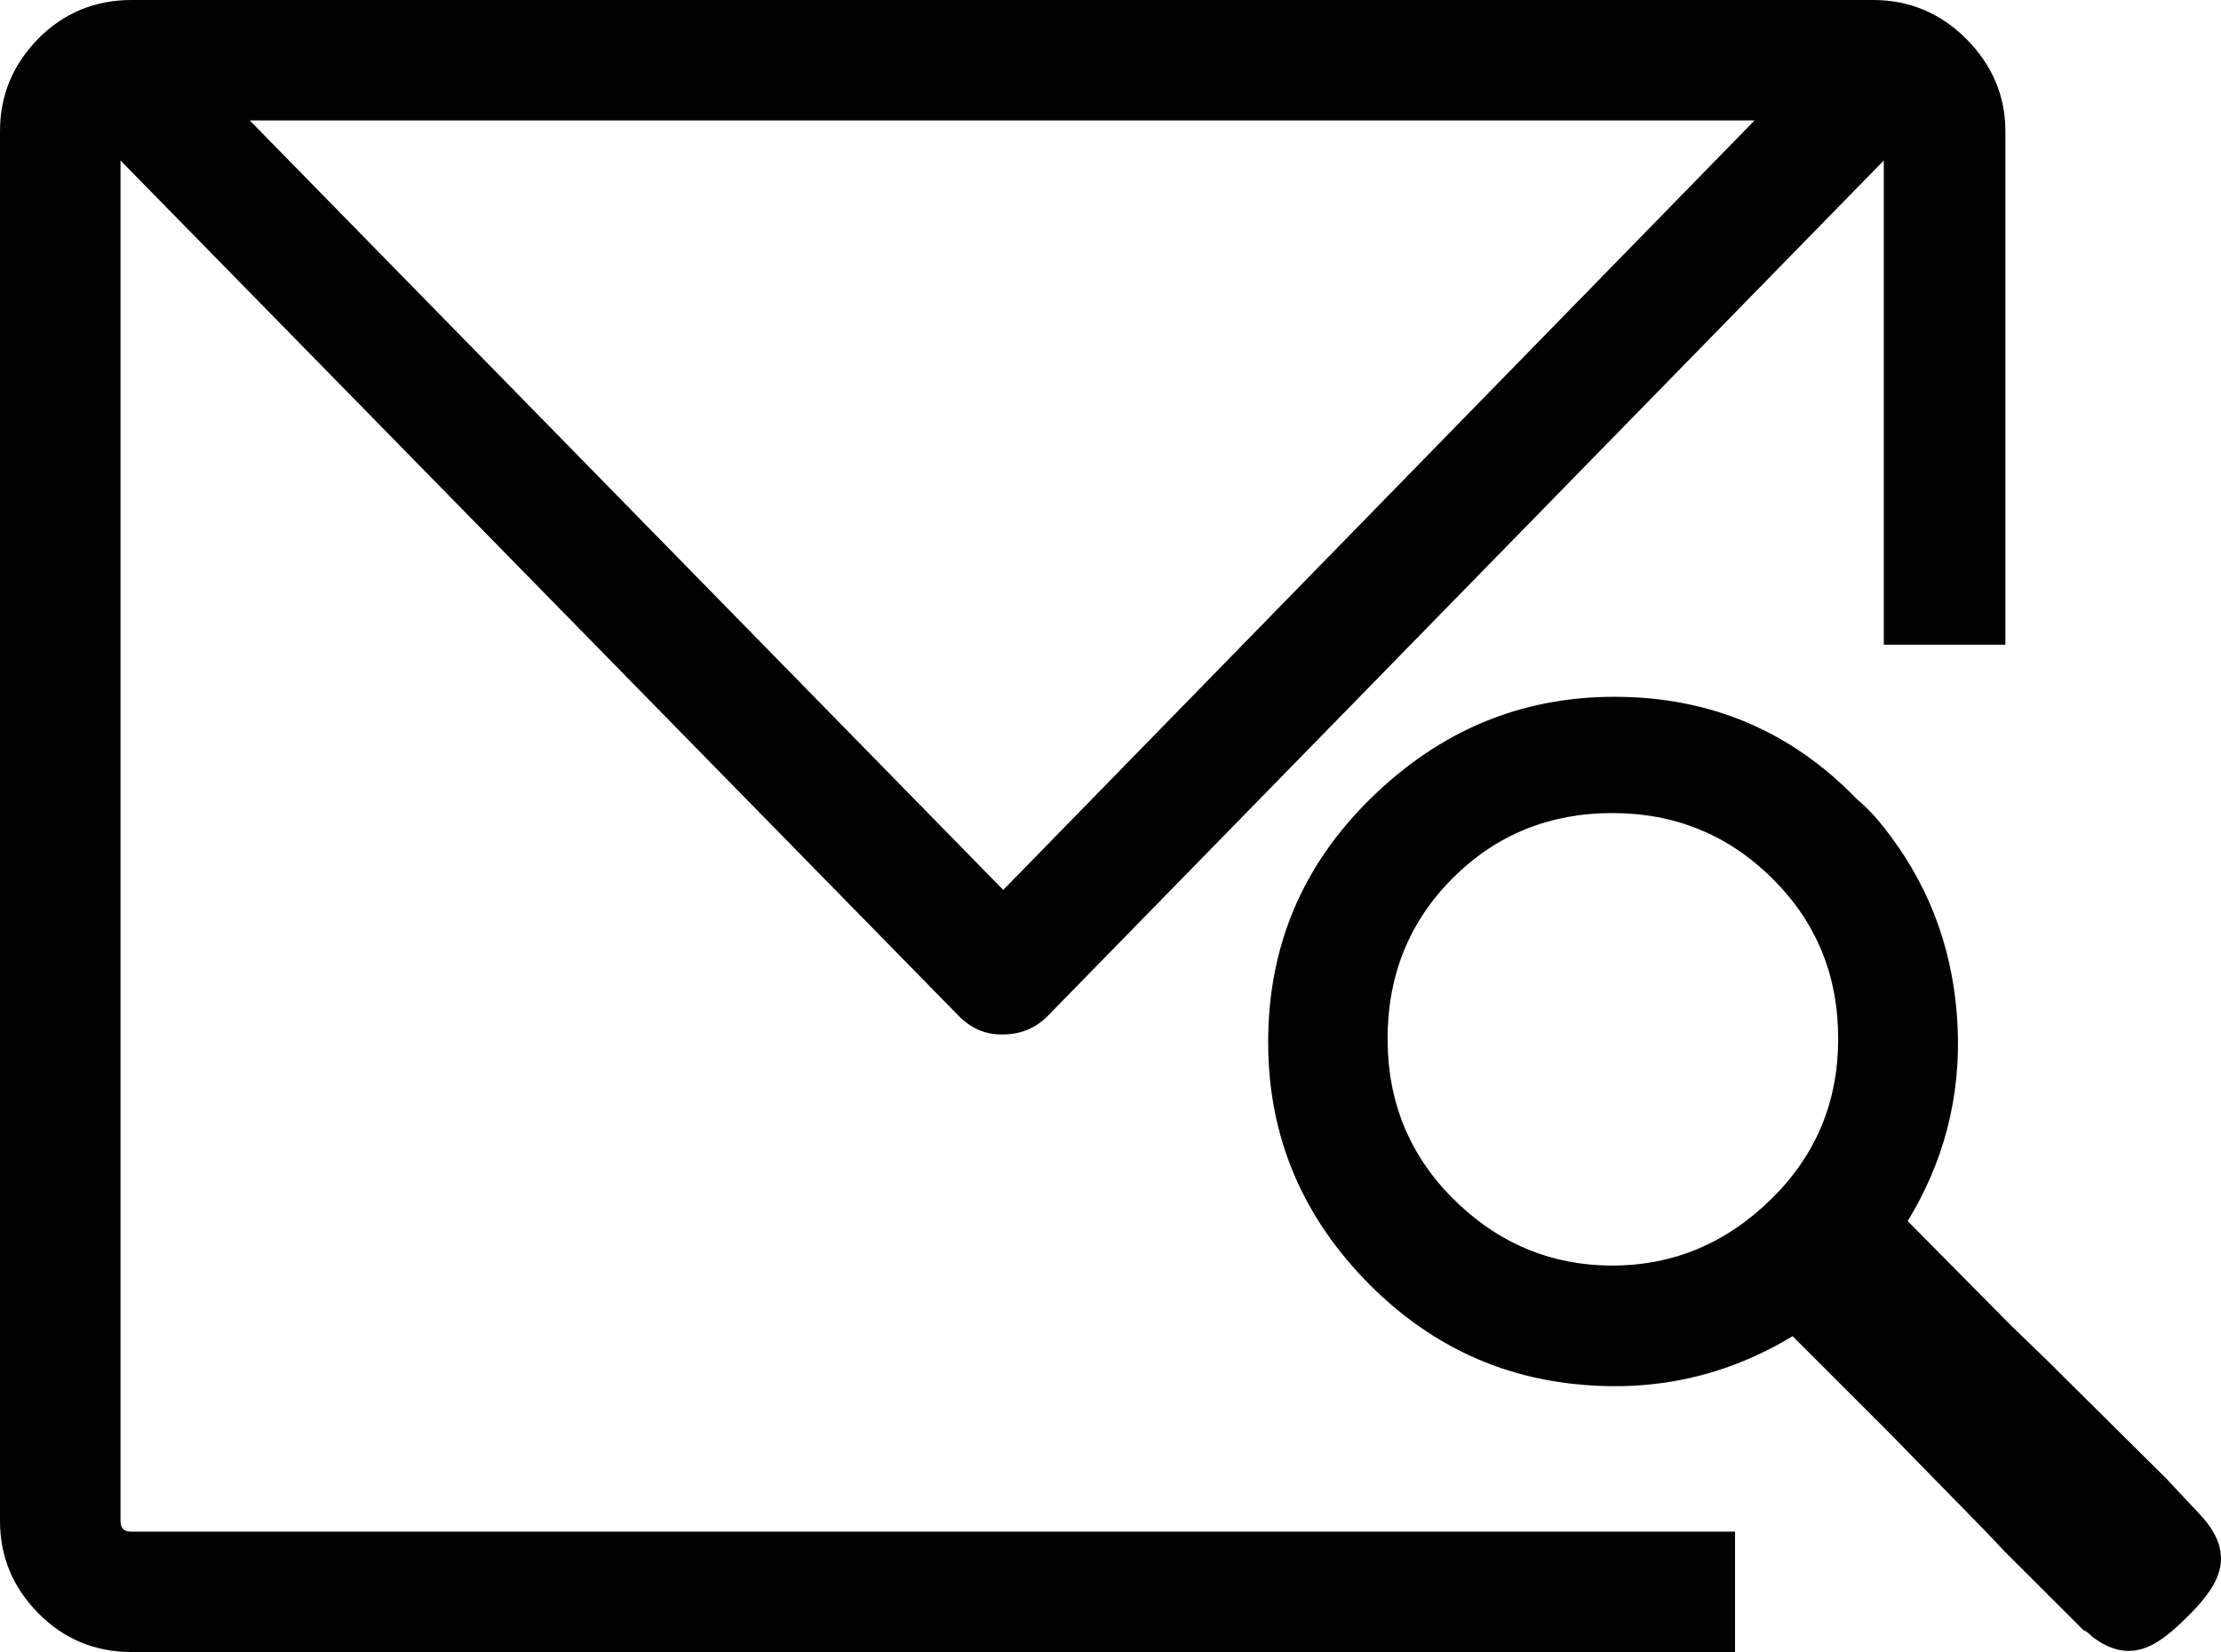<?xml version="1.0" encoding="iso-8859-1"?>
<!-- Generator: Adobe Illustrator 18.0.0, SVG Export Plug-In . SVG Version: 6.00 Build 0)  -->
<!DOCTYPE svg PUBLIC "-//W3C//DTD SVG 1.1//EN" "http://www.w3.org/Graphics/SVG/1.1/DTD/svg11.dtd">
<svg version="1.1" id="Capa_1" xmlns="http://www.w3.org/2000/svg" xmlns:xlink="http://www.w3.org/1999/xlink" x="0px" y="0px"
	 viewBox="0 0 95.885 71.34" style="enable-background:new 0 0 95.885 71.34;" xml:space="preserve">
<g>
	<path d="M94.967,65.39l-1.453-1.55l-5.203-5.16l-1.5-1.45l-4.453-4.5c1.547-2.53,2.296-5.34,2.156-8.39
		c-0.141-3.09-1.106-5.84-2.906-8.25c-0.404-0.54-0.844-1.08-1.453-1.59c-2.859-2.96-6.375-4.41-10.453-4.41s-7.57,1.48-10.547,4.41
		c-2.929,2.88-4.406,6.37-4.406,10.5c0,4.12,1.5,7.59,4.406,10.5c2.438,2.43,5.344,3.89,8.766,4.26
		c3.468,0.38,6.609-0.33,9.469-2.06l4.218,4.22l4.125,4.22l0.844,0.89l3.375,3.37c0.14,0.05,0.234,0.14,0.375,0.28
		c1.687,1.27,2.872,0.34,4.031-0.79C95.684,68.59,96.698,67.23,94.967,65.39z M76.499,51.75c-1.934,1.91-4.219,2.9-6.891,2.9
		c-2.671,0-4.968-0.98-6.89-2.9c-1.875-1.88-2.813-4.18-2.813-6.89c0-2.72,0.914-5.04,2.813-6.94c1.898-1.9,4.219-2.81,6.89-2.81
		c2.672,0,4.981,0.92,6.891,2.81c1.934,1.91,2.859,4.22,2.859,6.94C79.358,47.57,78.409,49.86,76.499,51.75z"/>
	<path d="M5.203,65.67V13.64V6.93L41.39,43.87c0.51,0.52,1.125,0.8,1.828,0.8h0.094c0.75,0,1.412-0.28,1.922-0.8L81.327,6.93v6.71
		v14.2h5.25V5.67c0-1.55-0.586-2.88-1.688-3.99C83.788,0.58,82.452,0,80.858,0H5.672C4.125,0,2.754,0.55,1.641,1.68
		C0.55,2.8,0,4.12,0,5.67v60c0,1.55,0.55,2.87,1.641,3.98c1.113,1.14,2.484,1.69,4.031,1.69h69.233v-5.2H5.672
		C5.344,66.14,5.203,66,5.203,65.67z M75.749,5.2L43.312,38.43L10.781,5.2H75.749z"/>
</g>
<g>
</g>
<g>
</g>
<g>
</g>
<g>
</g>
<g>
</g>
<g>
</g>
<g>
</g>
<g>
</g>
<g>
</g>
<g>
</g>
<g>
</g>
<g>
</g>
<g>
</g>
<g>
</g>
<g>
</g>
</svg>
